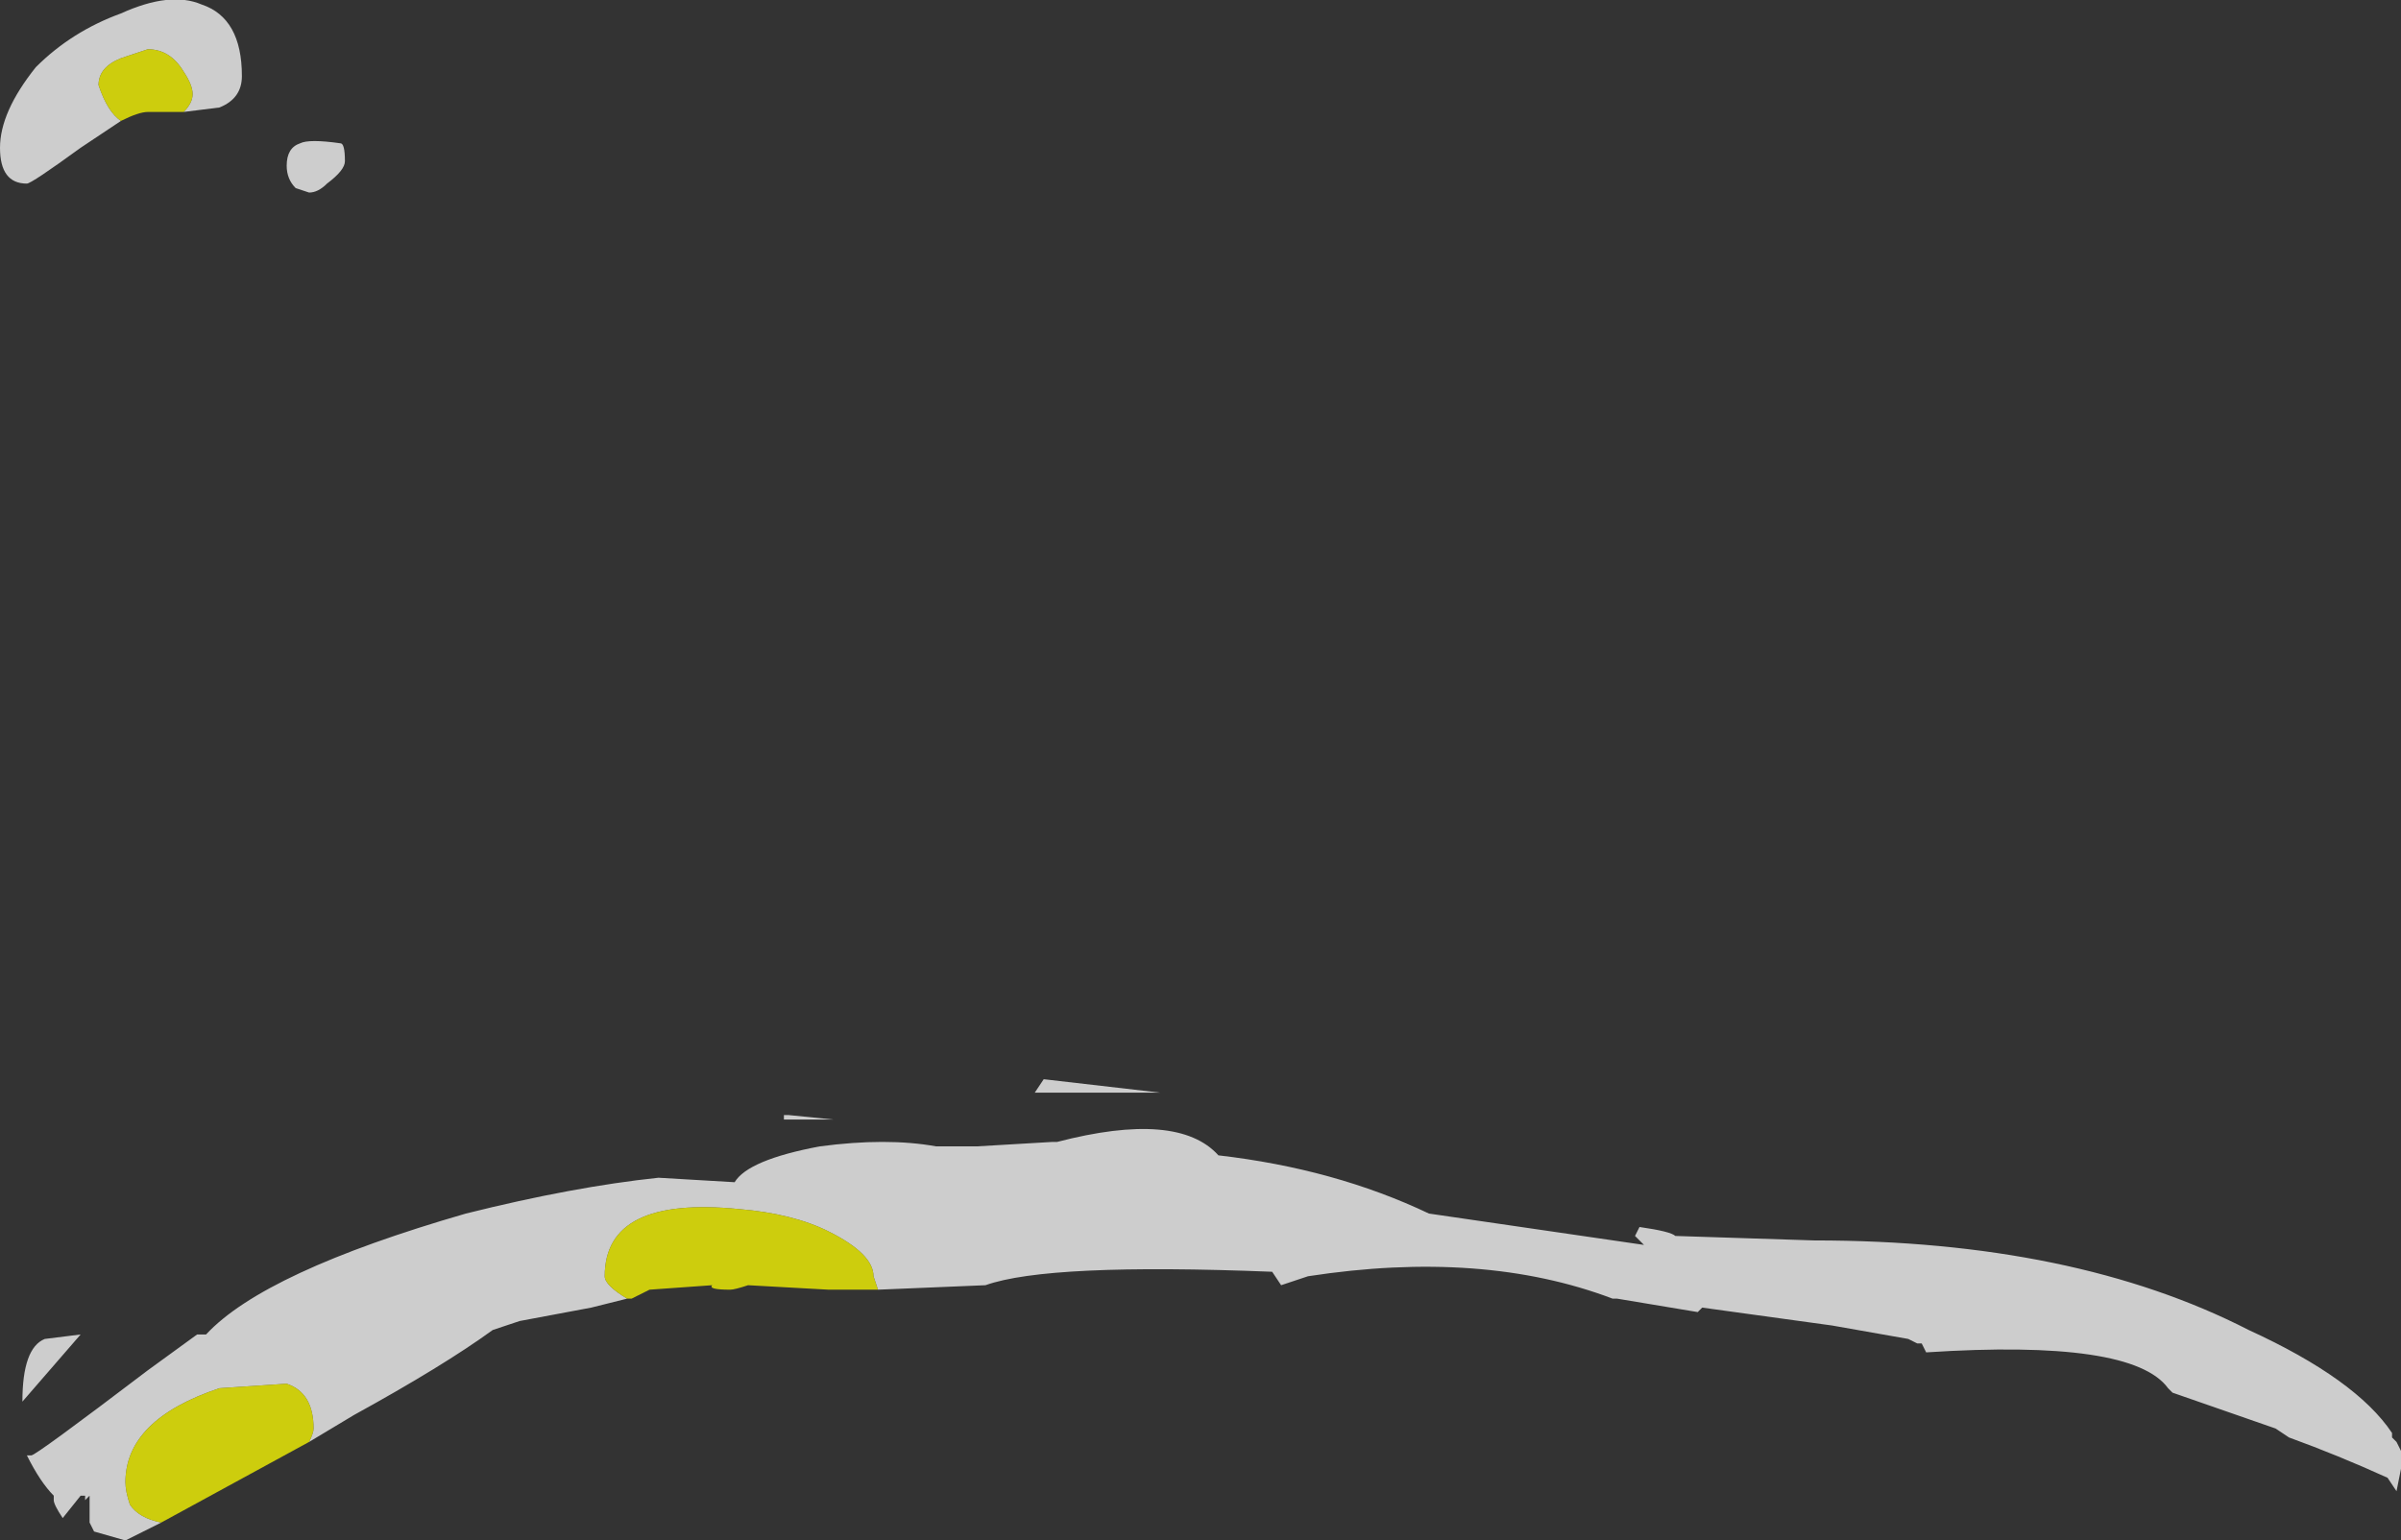 <?xml version="1.0" encoding="UTF-8" standalone="no"?>
<svg xmlns:ffdec="https://www.free-decompiler.com/flash" xmlns:xlink="http://www.w3.org/1999/xlink" ffdec:objectType="shape" height="17.2px" width="26.8px" xmlns="http://www.w3.org/2000/svg">
  <rect width="100%" height="100%" fill="#333333" stroke="none"/>
  <g transform="matrix(1.0, 0.0, 0.0, 1.0, 13.7, 19.6)">
    <path d="M-11.9 -2.6 L-12.3 -2.4 -12.65 -2.5 -12.7 -2.6 -12.7 -2.9 -12.75 -2.85 -12.75 -2.9 -12.8 -2.9 -13.0 -2.65 Q-13.1 -2.8 -13.1 -2.85 L-13.1 -2.9 Q-13.25 -3.05 -13.4 -3.35 L-13.35 -3.35 Q-13.3 -3.35 -12.05 -4.3 L-11.5 -4.7 -11.4 -4.7 Q-10.75 -5.4 -8.5 -6.05 -7.3 -6.35 -6.35 -6.45 L-5.5 -6.4 Q-5.35 -6.65 -4.55 -6.8 -3.8 -6.9 -3.25 -6.8 L-2.8 -6.8 -1.95 -6.85 -1.9 -6.85 Q-0.55 -7.2 -0.1 -6.7 1.2 -6.55 2.25 -6.05 L4.65 -5.7 4.55 -5.8 4.6 -5.9 Q4.95 -5.85 5.0 -5.8 L6.55 -5.75 Q9.45 -5.75 11.4 -4.75 12.6 -4.2 13.0 -3.6 L13.0 -3.55 13.05 -3.5 13.1 -3.4 13.1 -3.2 13.05 -2.95 12.95 -3.1 Q12.4 -3.35 11.85 -3.55 L11.7 -3.65 10.55 -4.05 10.5 -4.1 Q10.1 -4.65 7.8 -4.5 L7.75 -4.6 7.7 -4.6 7.6 -4.65 6.75 -4.8 5.3 -5.0 5.25 -4.95 4.35 -5.1 4.3 -5.1 Q2.85 -5.65 0.9 -5.35 L0.6 -5.25 0.5 -5.4 Q-2.0 -5.5 -2.7 -5.25 L-3.9 -5.2 -3.95 -5.35 Q-3.95 -5.6 -4.45 -5.85 -4.85 -6.05 -5.45 -6.1 -6.95 -6.25 -6.95 -5.35 -6.95 -5.25 -6.7 -5.1 L-7.1 -5.0 -7.9 -4.85 -8.2 -4.75 Q-8.75 -4.35 -9.75 -3.8 L-10.25 -3.5 Q-10.2 -3.6 -10.2 -3.65 -10.2 -4.05 -10.5 -4.15 L-11.25 -4.1 Q-12.3 -3.75 -12.3 -3.05 -12.3 -2.95 -12.25 -2.8 -12.15 -2.65 -11.9 -2.6 M-12.35 -18.25 L-12.8 -17.95 Q-13.35 -17.55 -13.4 -17.55 -13.7 -17.55 -13.7 -17.95 -13.7 -18.35 -13.3 -18.85 -12.9 -19.25 -12.35 -19.45 -11.8 -19.7 -11.45 -19.55 -11.0 -19.4 -11.0 -18.75 -11.0 -18.5 -11.25 -18.4 L-11.65 -18.35 Q-11.55 -18.45 -11.55 -18.55 -11.55 -18.65 -11.65 -18.8 -11.8 -19.05 -12.05 -19.05 L-12.35 -18.95 Q-12.6 -18.85 -12.6 -18.65 -12.5 -18.35 -12.35 -18.25 M-9.9 -18.0 Q-9.85 -18.0 -9.85 -17.8 -9.85 -17.7 -10.05 -17.55 -10.15 -17.45 -10.25 -17.45 L-10.4 -17.5 Q-10.5 -17.6 -10.5 -17.75 -10.5 -17.95 -10.35 -18.0 -10.25 -18.05 -9.9 -18.0 M-4.4 -7.1 L-4.95 -7.1 -4.95 -7.15 -4.9 -7.15 -4.4 -7.1 M-2.15 -7.4 L-2.05 -7.55 -0.75 -7.4 -2.15 -7.4 M-13.2 -4.65 L-12.8 -4.7 -13.45 -3.95 Q-13.45 -4.55 -13.2 -4.65" fill="#ffffff" fill-opacity="0.753" fill-rule="evenodd" stroke="none"/>
    <path d="M-3.9 -5.2 L-4.45 -5.2 -5.35 -5.25 Q-5.5 -5.2 -5.55 -5.2 -5.8 -5.2 -5.75 -5.25 L-6.45 -5.2 -6.65 -5.1 -6.7 -5.1 Q-6.95 -5.25 -6.95 -5.35 -6.95 -6.25 -5.45 -6.1 -4.85 -6.05 -4.45 -5.85 -3.95 -5.6 -3.95 -5.35 L-3.9 -5.2 M-10.25 -3.5 L-11.9 -2.6 Q-12.15 -2.65 -12.25 -2.8 -12.3 -2.95 -12.3 -3.05 -12.3 -3.75 -11.25 -4.1 L-10.5 -4.15 Q-10.2 -4.05 -10.2 -3.65 -10.2 -3.6 -10.25 -3.5 M-11.65 -18.35 L-12.05 -18.35 Q-12.15 -18.35 -12.35 -18.25 -12.5 -18.35 -12.6 -18.65 -12.6 -18.85 -12.35 -18.95 L-12.05 -19.05 Q-11.8 -19.05 -11.65 -18.8 -11.55 -18.65 -11.55 -18.55 -11.55 -18.45 -11.65 -18.35" fill="#ffff00" fill-opacity="0.753" fill-rule="evenodd" stroke="none"/>
  </g>
</svg>
